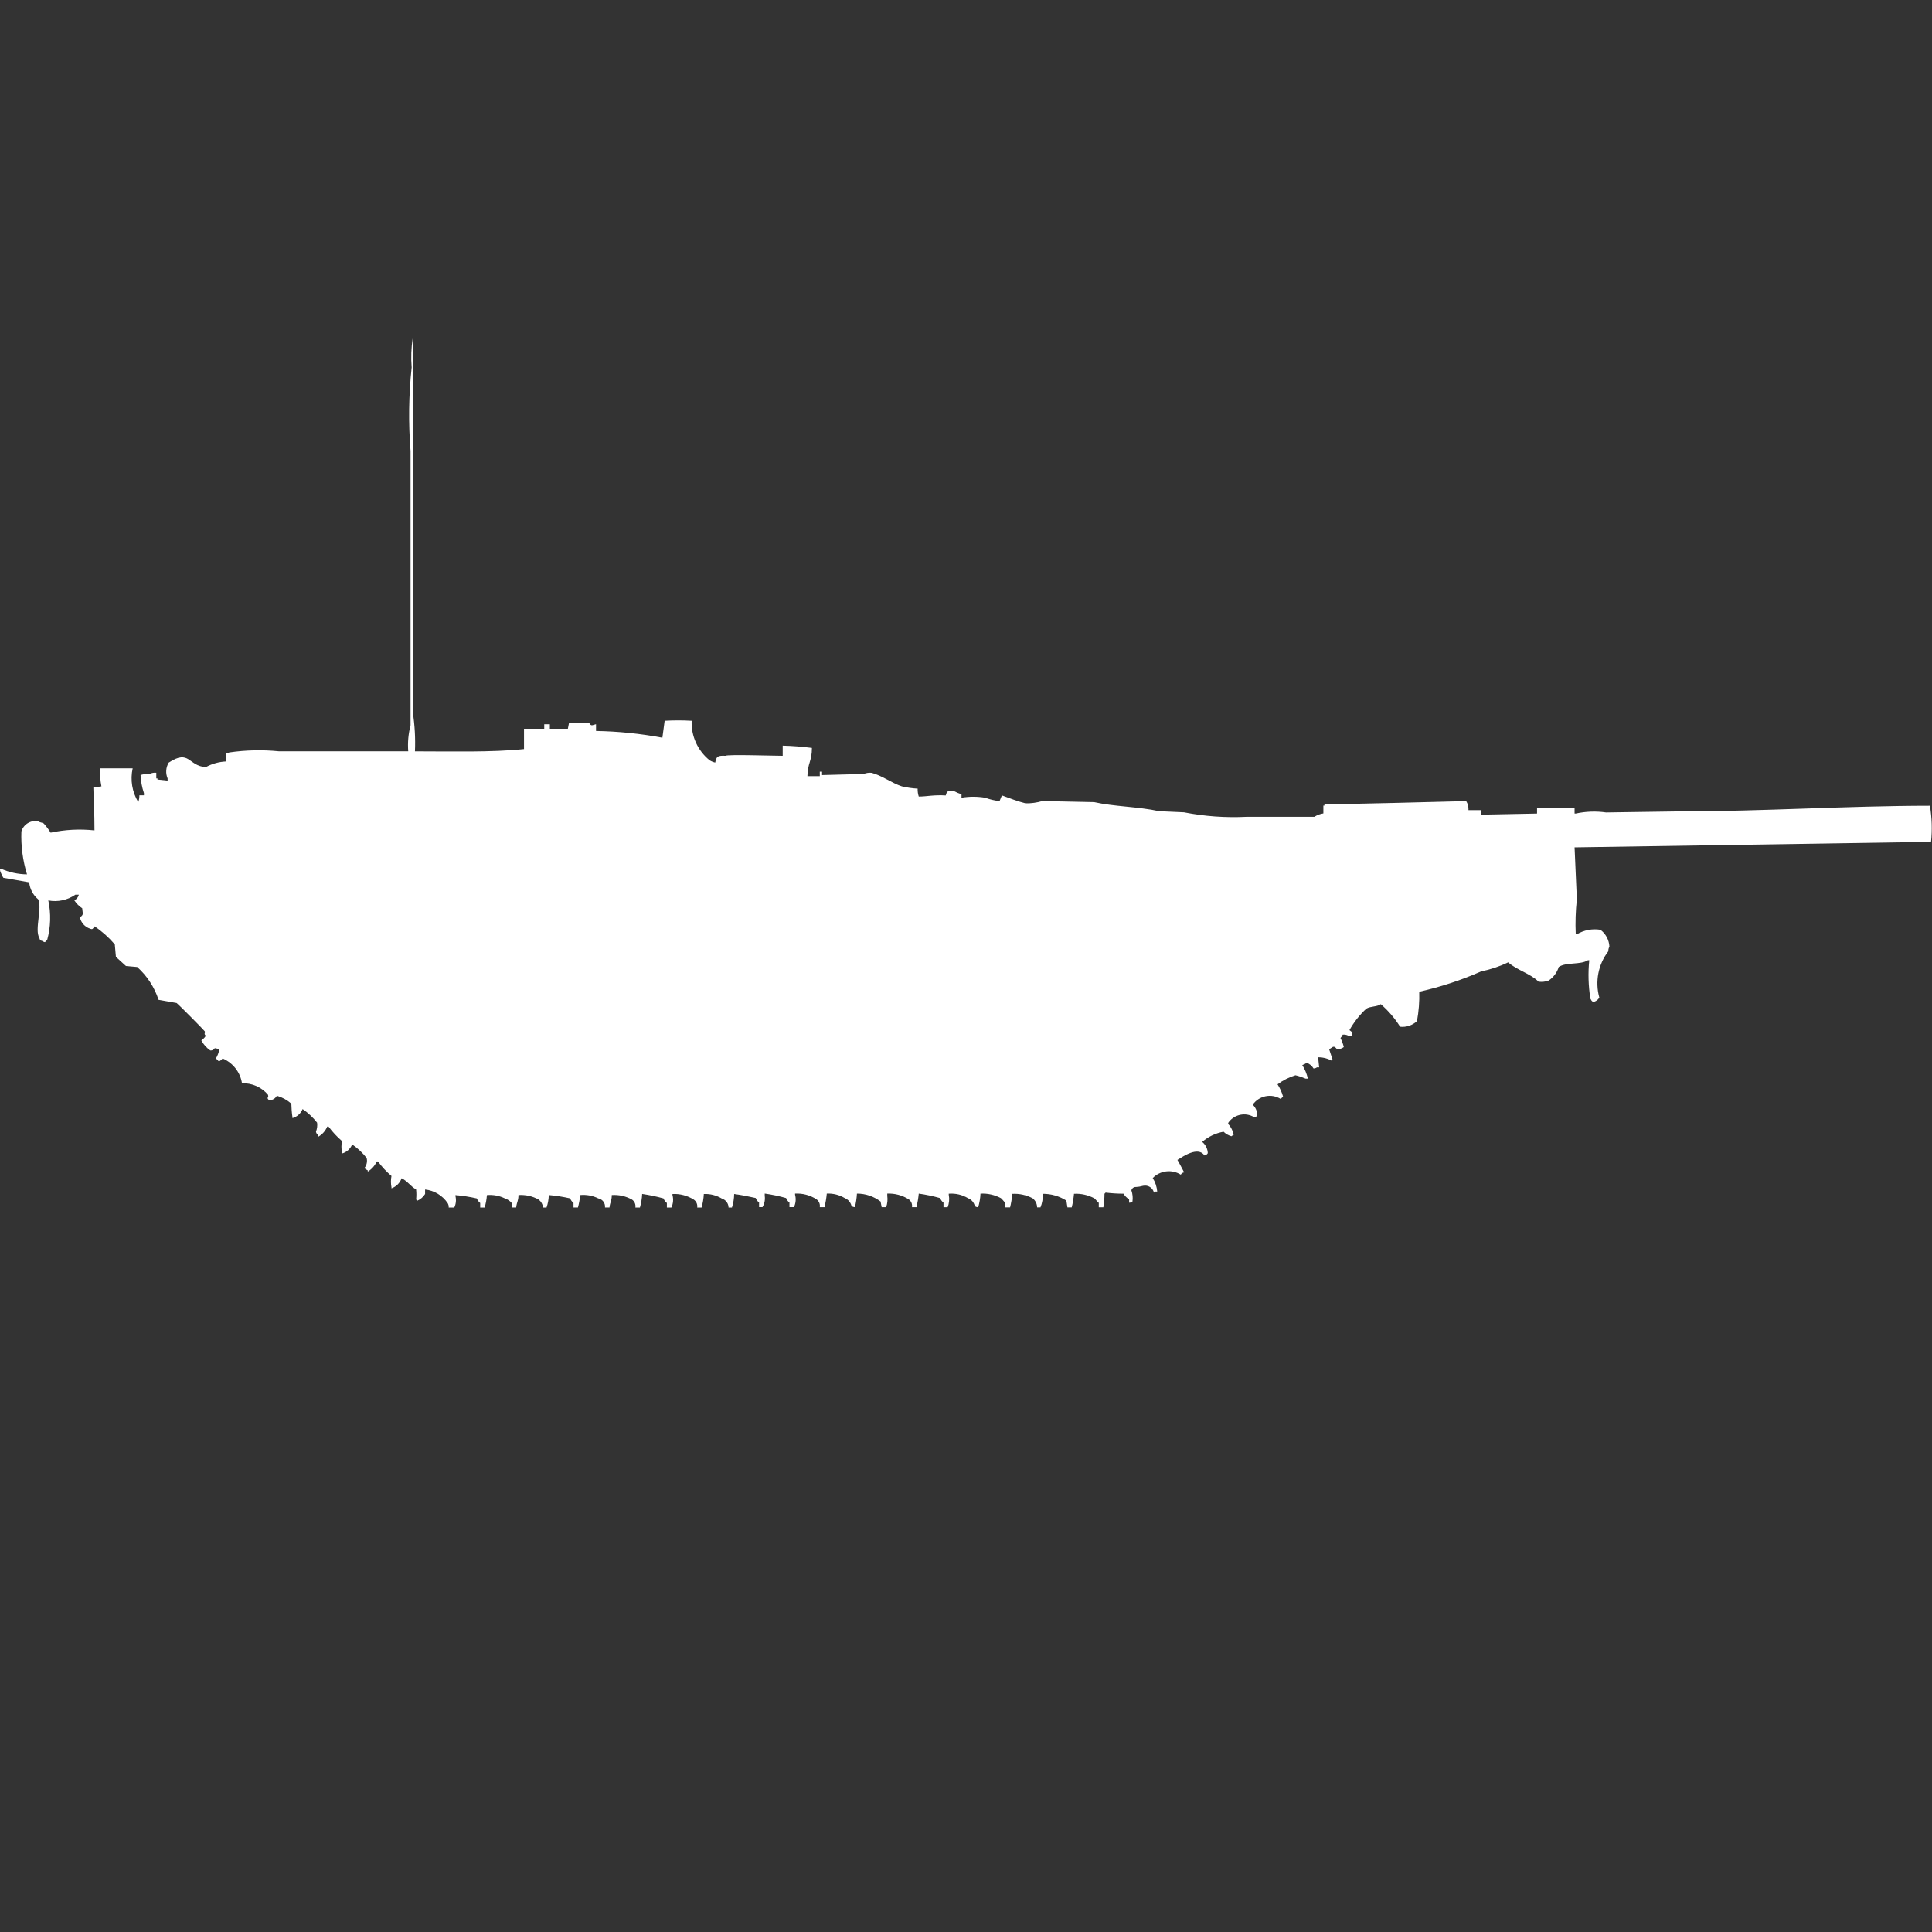 <?xml version="1.0" encoding="utf-8"?>
<!-- Generator: Adobe Illustrator 16.0.0, SVG Export Plug-In . SVG Version: 6.00 Build 0)  -->
<!DOCTYPE svg PUBLIC "-//W3C//DTD SVG 1.1//EN" "http://www.w3.org/Graphics/SVG/1.1/DTD/svg11.dtd">
<svg version="1.1" id="Layer_1" xmlns="http://www.w3.org/2000/svg" xmlns:xlink="http://www.w3.org/1999/xlink" x="0px" y="0px"
	 width="40px" height="40px" viewBox="0 0 40 40" enable-background="new 0 0 40 40" xml:space="preserve">
<rect x="0" y="0" width="40" height="40" fill="#333333" stroke="none"/>
<path id="sw_strv_103_0_ico" fill="#FFFFFF" d="M8.591,15.556c0.743,0,1.591,0.023,2.258-0.047v-0.421h0.419v-0.093h0.116v0.093
	h0.373l0.023-0.117h0.42c0.043,0.072,0.062,0.04,0.14,0.023v0.14c0.461,0.008,0.921,0.055,1.374,0.14l0.047-0.351
	c0.187-0.011,0.373-0.011,0.559,0c-0.012,0.316,0.125,0.62,0.372,0.818c0.036,0.022,0.075,0.038,0.116,0.047
	c0.024-0.128,0.05-0.147,0.21-0.14c0.051-0.032,0.994,0,1.187,0v-0.21c0.202,0.005,0.404,0.021,0.605,0.047
	c0,0.276-0.089,0.312-0.093,0.584h0.256v-0.092h0.047v0.07l0.861-0.023c0.052-0.021,0.107-0.029,0.163-0.024
	c0.211,0.053,0.425,0.216,0.629,0.281c0.107,0.025,0.216,0.041,0.326,0.047c-0.002,0.056,0.006,0.111,0.023,0.164
	c0.166,0,0.309-0.039,0.559-0.023c0.026-0.1,0.041-0.095,0.163-0.094c0.052,0.028,0.106,0.051,0.163,0.07v0.071
	c0.162-0.027,0.327-0.027,0.489,0c0.097,0.035,0.198,0.06,0.299,0.069l0.048-0.117c0.147,0.054,0.352,0.132,0.489,0.164
	c0.117,0.003,0.235-0.014,0.349-0.047l1.071,0.022C23.063,16.7,23.566,16.7,24,16.795l0.512,0.023
	c0.428,0.084,0.865,0.115,1.301,0.093h1.399c0.057-0.036,0.12-0.06,0.187-0.07v-0.163h0.022v-0.022
	c0.952-0.021,1.981-0.043,2.935-0.07c0.035,0.056,0.051,0.121,0.047,0.187h0.256v0.094l1.164-0.023v-0.117H32.6v0.117h0.023
	c0.207-0.045,0.42-0.053,0.629-0.023l1.514-0.022c1.733,0,3.483-0.116,5.191-0.117c0.041,0.247,0.049,0.499,0.023,0.748L32.6,17.544
	c0.015,0.358,0.03,0.717,0.047,1.075c-0.026,0.24-0.034,0.482-0.023,0.725h0.023c0.146-0.088,0.319-0.121,0.488-0.094
	c0.111,0.083,0.18,0.212,0.186,0.352c-0.017,0.027-0.024,0.06-0.022,0.092c-0.21,0.272-0.279,0.628-0.187,0.959
	c-0.016,0.029-0.04,0.053-0.069,0.07c-0.06,0.034-0.085,0.017-0.116-0.048c-0.042-0.263-0.05-0.53-0.023-0.795h-0.027
	c-0.157,0.101-0.452,0.035-0.605,0.14c-0.035,0.115-0.109,0.215-0.209,0.281c-0.067,0.025-0.139,0.033-0.209,0.023
	c-0.172-0.169-0.449-0.239-0.629-0.4c-0.178,0.086-0.366,0.148-0.56,0.188c-0.412,0.182-0.841,0.322-1.281,0.421
	c0.006,0.204-0.01,0.407-0.047,0.608c-0.094,0.087-0.222,0.13-0.349,0.116c-0.109-0.175-0.244-0.331-0.4-0.467
	c-0.084,0.058-0.208,0.039-0.3,0.093c-0.139,0.129-0.257,0.279-0.349,0.444c0.069,0.053,0.051,0.03,0.047,0.116h-0.07
	c-0.035-0.019-0.076-0.026-0.116-0.022c-0.012,0.026-0.027,0.05-0.047,0.07c0.03,0.06,0.054,0.122,0.069,0.187
	c-0.04,0.03-0.089,0.047-0.139,0.047c-0.037-0.045-0.058-0.064-0.094-0.047l-0.07,0.047l0.07,0.211h-0.021v0.022
	c-0.085-0.046-0.182-0.07-0.278-0.069l0.022,0.209h-0.047c-0.02,0.016-0.045,0.023-0.07,0.023c-0.031-0.054-0.081-0.095-0.139-0.117
	c-0.029,0.02-0.061,0.035-0.094,0.047c0.055,0.087,0.094,0.182,0.116,0.281h-0.046c-0.068-0.029-0.139-0.053-0.211-0.07
	c-0.133,0.041-0.259,0.104-0.371,0.188c0.051,0.079,0.091,0.166,0.115,0.257c-0.019,0.012-0.035,0.028-0.047,0.047
	c-0.193-0.122-0.45-0.071-0.582,0.117c0.064,0.061,0.098,0.146,0.094,0.233c-0.021,0.016-0.045,0.023-0.07,0.023
	c-0.17-0.1-0.388-0.059-0.512,0.094c-0.013,0.014-0.021,0.029-0.023,0.047c0.062,0.064,0.102,0.146,0.116,0.234
	c-0.018,0.002-0.034,0.011-0.046,0.023c-0.062-0.018-0.117-0.049-0.163-0.094c-0.163,0.029-0.316,0.102-0.442,0.211
	c0.07,0.057,0.113,0.143,0.116,0.233c-0.015,0.026-0.04,0.044-0.069,0.047c-0.134-0.194-0.44,0.019-0.56,0.093
	c0.046,0.076,0.094,0.174,0.14,0.258c-0.029,0.002-0.056,0.02-0.07,0.047c-0.186-0.116-0.428-0.087-0.581,0.07
	c0.053,0.084,0.085,0.181,0.093,0.28h-0.045c-0.006,0.01-0.014,0.018-0.023,0.022c-0.022-0.101-0.123-0.164-0.225-0.142
	c-0.002,0.001-0.006,0.001-0.008,0.002c-0.046,0.013-0.093,0.021-0.141,0.023c-0.043-0.003-0.082,0.027-0.093,0.069
	c0.026,0.076,0.034,0.156,0.022,0.234c-0.02,0.016-0.044,0.023-0.069,0.023v-0.07c-0.047-0.029-0.087-0.07-0.116-0.117
	c-0.124,0-0.248-0.008-0.371-0.023c-0.006,0.01-0.014,0.018-0.023,0.023c0,0.094-0.008,0.188-0.023,0.281h-0.095v-0.091
	c-0.039-0.03-0.054-0.064-0.093-0.095c-0.129-0.068-0.273-0.101-0.42-0.093c-0.009,0.095-0.024,0.188-0.047,0.281H22.1l-0.022-0.14
	c-0.146-0.093-0.315-0.142-0.489-0.141c0.006,0.096-0.011,0.192-0.047,0.281h-0.07c0-0.073-0.035-0.143-0.093-0.188
	c-0.128-0.068-0.273-0.1-0.419-0.092c-0.01,0.094-0.025,0.188-0.047,0.28h-0.098v-0.096c-0.039-0.03-0.054-0.064-0.092-0.095
	c-0.13-0.069-0.276-0.102-0.423-0.093c-0.004,0.096-0.021,0.189-0.047,0.281c-0.025,0.001-0.05-0.008-0.07-0.022
	c-0.017-0.075-0.069-0.137-0.14-0.164c-0.12-0.073-0.26-0.105-0.4-0.094v0.023c0.017,0.086,0.009,0.176-0.023,0.257h-0.086v-0.094
	c-0.031-0.024-0.056-0.058-0.07-0.095c-0.145-0.041-0.292-0.072-0.442-0.093c-0.009,0.095-0.025,0.188-0.046,0.281h-0.094
	c0.01-0.063-0.017-0.128-0.07-0.164c-0.132-0.083-0.286-0.124-0.442-0.117v0.048c0.011,0.078,0.003,0.158-0.023,0.233h-0.093
	l-0.023-0.117c-0.14-0.107-0.312-0.165-0.489-0.164c-0.005,0.095-0.02,0.188-0.042,0.28c-0.025,0-0.05-0.008-0.07-0.023
	c-0.017-0.074-0.069-0.136-0.14-0.164c-0.112-0.067-0.242-0.1-0.372-0.093c-0.009,0.095-0.025,0.188-0.046,0.281h-0.099
	c0.01-0.063-0.017-0.128-0.07-0.164c-0.131-0.085-0.286-0.126-0.442-0.117v0.023c0.023,0.085,0.015,0.177-0.023,0.257h-0.093v-0.093
	c-0.031-0.024-0.055-0.058-0.07-0.095c-0.145-0.041-0.292-0.072-0.442-0.093v0.048c0.012,0.08-0.005,0.163-0.047,0.233h-0.07v-0.094
	c-0.031-0.024-0.055-0.058-0.07-0.095C15.5,24.771,15.351,24.74,15.2,24.72c-0.001,0.096-0.017,0.19-0.046,0.281h-0.07
	c-0.001-0.086-0.058-0.161-0.14-0.187c-0.112-0.067-0.241-0.1-0.372-0.094c-0.005,0.096-0.021,0.189-0.047,0.281h-0.09
	c0.01-0.063-0.017-0.127-0.07-0.164c-0.132-0.084-0.286-0.125-0.442-0.117v0.023C13.946,24.829,13.938,24.92,13.9,25h-0.093v-0.093
	c-0.031-0.024-0.056-0.058-0.07-0.095c-0.145-0.041-0.292-0.071-0.442-0.093c-0.004,0.096-0.02,0.189-0.046,0.281h-0.094
	c0.01-0.063-0.017-0.128-0.07-0.164c-0.127-0.071-0.273-0.104-0.419-0.094c0,0.125-0.035,0.141-0.047,0.257h-0.093
	c0.009-0.09-0.052-0.171-0.14-0.188c-0.115-0.057-0.244-0.081-0.373-0.069c-0.009,0.087-0.025,0.173-0.047,0.257h-0.092v-0.093
	c-0.031-0.024-0.056-0.058-0.07-0.095c-0.146-0.033-0.293-0.057-0.442-0.069C11.36,24.83,11.344,24.917,11.316,25h-0.07
	c-0.009-0.064-0.042-0.123-0.093-0.164c-0.127-0.071-0.273-0.104-0.419-0.094c0,0.125-0.035,0.141-0.047,0.257h-0.093v-0.092
	c-0.037-0.044-0.085-0.077-0.14-0.095c-0.116-0.057-0.245-0.081-0.373-0.069c-0.006,0.087-0.022,0.173-0.047,0.257H9.942v-0.093
	c-0.031-0.024-0.055-0.058-0.07-0.095c-0.146-0.033-0.293-0.057-0.442-0.069v0.022C9.449,24.845,9.44,24.927,9.406,25H9.29
	c0.002-0.033-0.005-0.065-0.023-0.093c-0.107-0.157-0.277-0.26-0.466-0.28v0.093c-0.039,0.063-0.095,0.111-0.163,0.14v-0.023H8.615
	c0.008-0.07,0.008-0.141,0-0.21c-0.119-0.071-0.176-0.171-0.3-0.233c-0.035,0.098-0.112,0.174-0.21,0.209v-0.022
	c-0.015-0.077-0.015-0.157,0-0.234c-0.104-0.089-0.198-0.188-0.279-0.3H7.8c-0.039,0.087-0.104,0.16-0.186,0.21v-0.026
	c-0.026-0.012-0.05-0.027-0.07-0.047c0.048-0.059,0.066-0.137,0.047-0.209c-0.085-0.109-0.186-0.203-0.3-0.281
	c-0.037,0.092-0.115,0.162-0.21,0.188v-0.023c-0.016-0.078-0.016-0.157,0-0.234c-0.104-0.09-0.197-0.19-0.279-0.3H6.775
	c-0.037,0.089-0.102,0.163-0.186,0.21V23.5c-0.026-0.014-0.043-0.041-0.047-0.07c0.023-0.059,0.032-0.123,0.023-0.187
	c-0.085-0.108-0.186-0.204-0.3-0.281c-0.037,0.092-0.115,0.161-0.21,0.187V23.13c-0.014-0.093-0.021-0.187-0.023-0.28
	c-0.087-0.076-0.189-0.132-0.3-0.164c-0.032,0.059-0.095,0.096-0.163,0.092c-0.066-0.065,0.008-0.043-0.023-0.116
	c-0.134-0.155-0.331-0.242-0.536-0.234c-0.035-0.229-0.187-0.423-0.4-0.514c-0.031,0.03-0.07,0.076-0.093,0.047
	c-0.023-0.028-0.026-0.028-0.047-0.047c0.035-0.058,0.059-0.121,0.07-0.187c-0.03-0.014-0.061-0.022-0.093-0.026
	c-0.019,0.033-0.056,0.052-0.093,0.047c-0.079-0.054-0.143-0.126-0.186-0.21c0.038-0.023,0.07-0.055,0.093-0.094
	c-0.053-0.049,0-0.06-0.023-0.094c-0.023-0.033-0.553-0.567-0.582-0.584L3.283,20.7c-0.085-0.261-0.237-0.495-0.442-0.679L2.608,20
	L2.4,19.811c0,0-0.021-0.252-0.023-0.258c-0.122-0.143-0.263-0.269-0.419-0.374c-0.038,0.052-0.04,0.07-0.093,0.048
	c-0.107-0.035-0.188-0.124-0.21-0.234c0.081-0.059,0.057-0.066,0.047-0.188c-0.065-0.043-0.121-0.099-0.163-0.164
	c0.047-0.023,0.081-0.066,0.093-0.117H1.56C1.397,18.637,1.195,18.68,1,18.643c0.058,0.27,0.05,0.551-0.023,0.817
	C0.96,19.48,0.948,19.486,0.93,19.507c-0.018-0.002-0.035-0.011-0.047-0.022c-0.067-0.026-0.043,0-0.07-0.07
	c-0.1-0.167,0.065-0.619-0.023-0.795c-0.105-0.088-0.172-0.215-0.186-0.352L0.07,18.174c-0.02-0.028-0.036-0.06-0.047-0.093
	C0.006,18.053-0.002,18.02,0,17.987h0.023c0.169,0.074,0.352,0.114,0.536,0.116c-0.088-0.287-0.127-0.587-0.116-0.888
	c0.044-0.15,0.196-0.241,0.349-0.21c0.031,0.026,0.079,0.021,0.116,0.047c0.052,0.059,0.099,0.121,0.14,0.188
	c0.298-0.064,0.605-0.08,0.908-0.047c0-0.4-0.016-0.547-0.023-0.888L2.1,16.281c-0.025-0.123-0.033-0.249-0.023-0.374h0.67
	c-0.053,0.239-0.012,0.49,0.116,0.7c0.016-0.045,0.023-0.093,0.023-0.141H2.98v-0.046c-0.041-0.121-0.064-0.247-0.07-0.374
	c0.062-0.019,0.125-0.026,0.19-0.024c0.042-0.02,0.089-0.028,0.136-0.023v0.117H3.26v0.023l0.21,0.023v-0.046
	c-0.045-0.106-0.037-0.228,0.023-0.327c0.435-0.284,0.4,0.07,0.768,0.093c0.129-0.07,0.272-0.11,0.419-0.117
	c0.005-0.055,0.005-0.11,0-0.164l0.07-0.023c0.339-0.049,0.683-0.057,1.024-0.023h2.678c-0.014-0.181,0.002-0.363,0.048-0.538v-5.68
	c-0.046-0.576-0.039-1.155,0.023-1.73C8.506,7.405,8.514,7.201,8.545,7v7.738C8.587,15.009,8.603,15.282,8.591,15.556z"/>
</svg>
